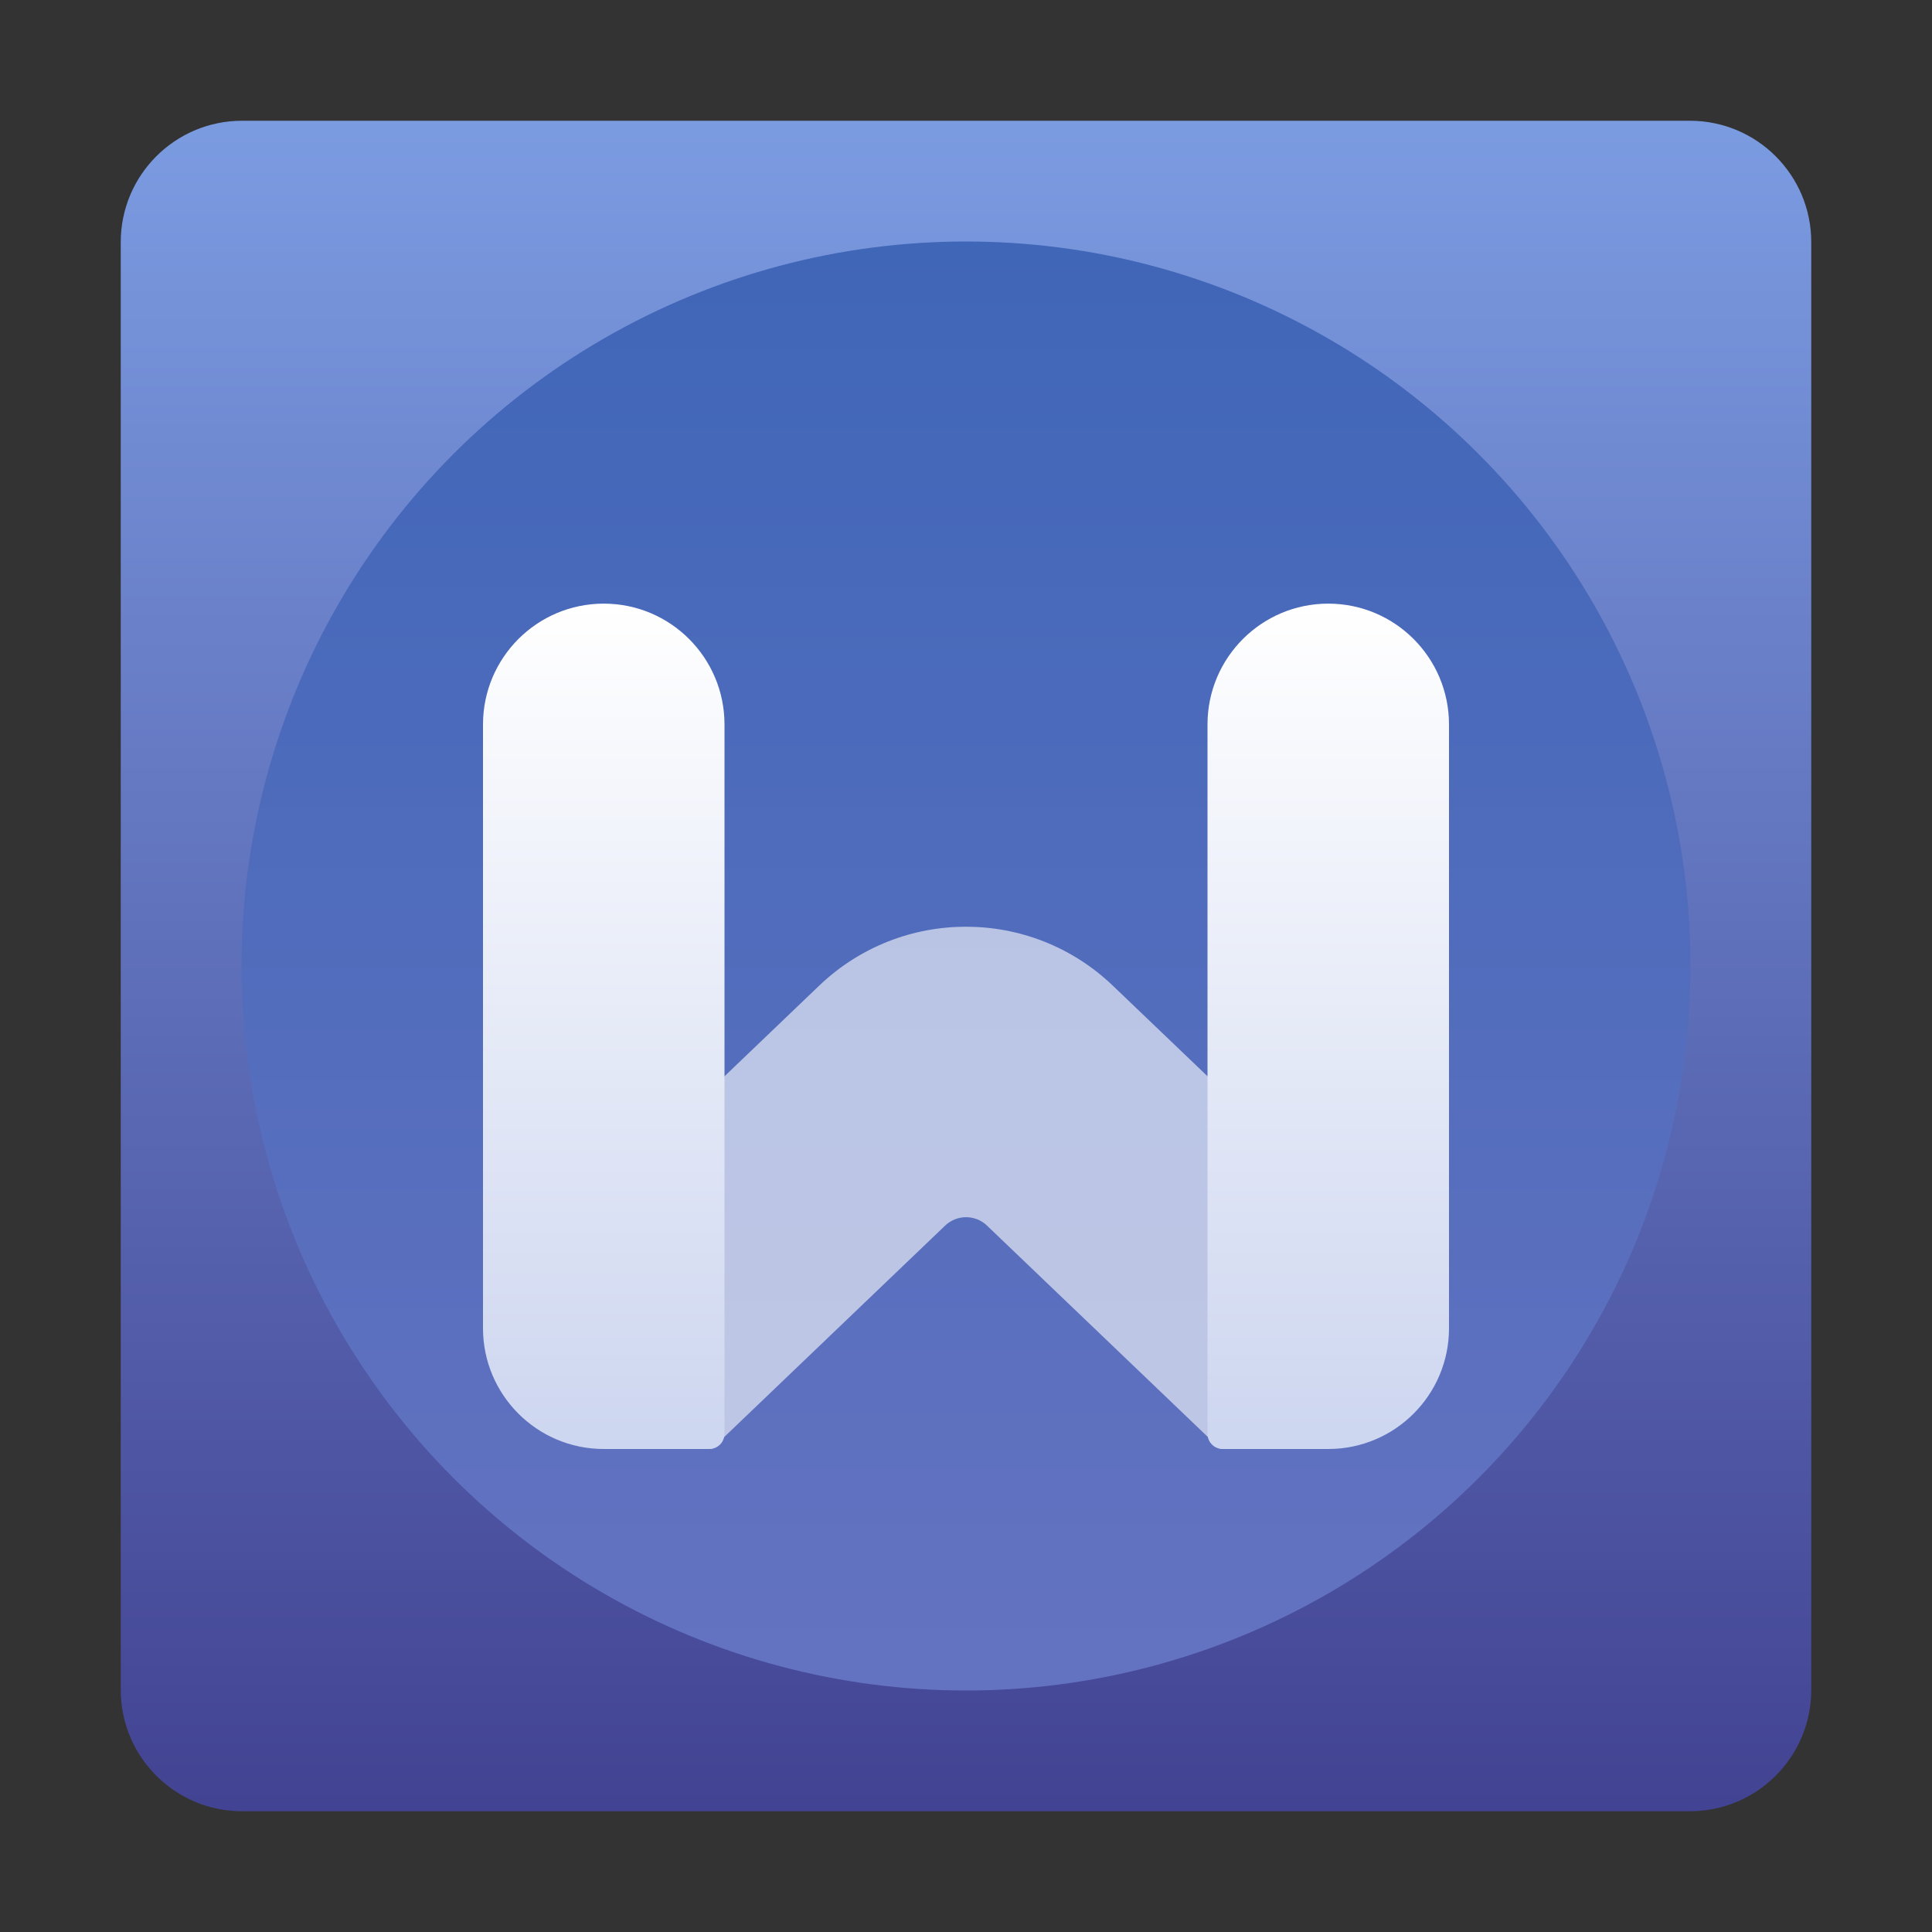 <svg xmlns="http://www.w3.org/2000/svg" width="16" height="16" viewBox="0 0 16 16">
  <rect x="0" y="0" width="16" height="16" fill="#333333" stroke="none"/>
  <defs>
    <linearGradient id="wps-office-wpsmain-a" x1="50.001%" x2="50%" y1=".348%" y2="100%">
      <stop offset="0%" stop-color="#7B9BE1"/>
      <stop offset="100%" stop-color="#424392"/>
    </linearGradient>
    <linearGradient id="wps-office-wpsmain-b" x1="50.001%" x2="50.001%" y1=".348%" y2="100%">
      <stop offset="0%" stop-color="#4066B8"/>
      <stop offset="100%" stop-color="#6473C1"/>
    </linearGradient>
    <linearGradient id="wps-office-wpsmain-c" x1="50%" x2="50%" y1="0%" y2="100%">
      <stop offset="0%" stop-color="#FFF"/>
      <stop offset="100%" stop-color="#CDD6F0"/>
    </linearGradient>
  </defs>
  <g fill="none" fill-rule="evenodd" transform="translate(1 1)">
    <path fill="url(#wps-office-wpsmain-a)" d="M1.005,0 L12.995,0 C13.55,8.83999739e-16 14,0.45 14,1.005 L14,12.995 C14,13.55 13.55,14 12.995,14 L1.005,14 C0.45,14 1.05393362e-15,13.55 0,12.995 L0,1.005 C-6.7973552e-17,0.45 0.45,1.01960328e-16 1.005,0 Z"/>
    <circle cx="7" cy="7" r="6" fill="url(#wps-office-wpsmain-b)"/>
    <g fill-rule="nonzero" transform="translate(2.02 3.522)">
      <path fill="#FFF" d="M3.764,3.641 L1.139,6.153 L1.139,6.153 L2.874,7.478 L4.807,5.628 C4.904,5.535 5.057,5.535 5.154,5.628 L7.087,7.478 L7.087,7.478 L8.822,6.153 L6.196,3.641 C5.516,2.99 4.444,2.99 3.764,3.641 Z" opacity=".6"/>
      <path fill="url(#wps-office-wpsmain-c)" d="M1.98,0.477 C2.532,0.477 2.98,0.925 2.98,1.478 L2.98,7.352 C2.98,7.421 2.924,7.478 2.854,7.478 L1.98,7.478 C1.428,7.478 0.98,7.03 0.98,6.478 L0.98,1.478 C0.98,0.925 1.428,0.477 1.98,0.477 Z M7.98,0.477 C8.532,0.477 8.98,0.925 8.98,1.478 L8.98,6.478 C8.98,7.03 8.532,7.478 7.98,7.478 L7.106,7.478 C7.036,7.478 6.98,7.421 6.98,7.352 L6.98,1.478 C6.98,0.925 7.428,0.477 7.98,0.477 Z"/>
    </g>
  </g>
</svg>
